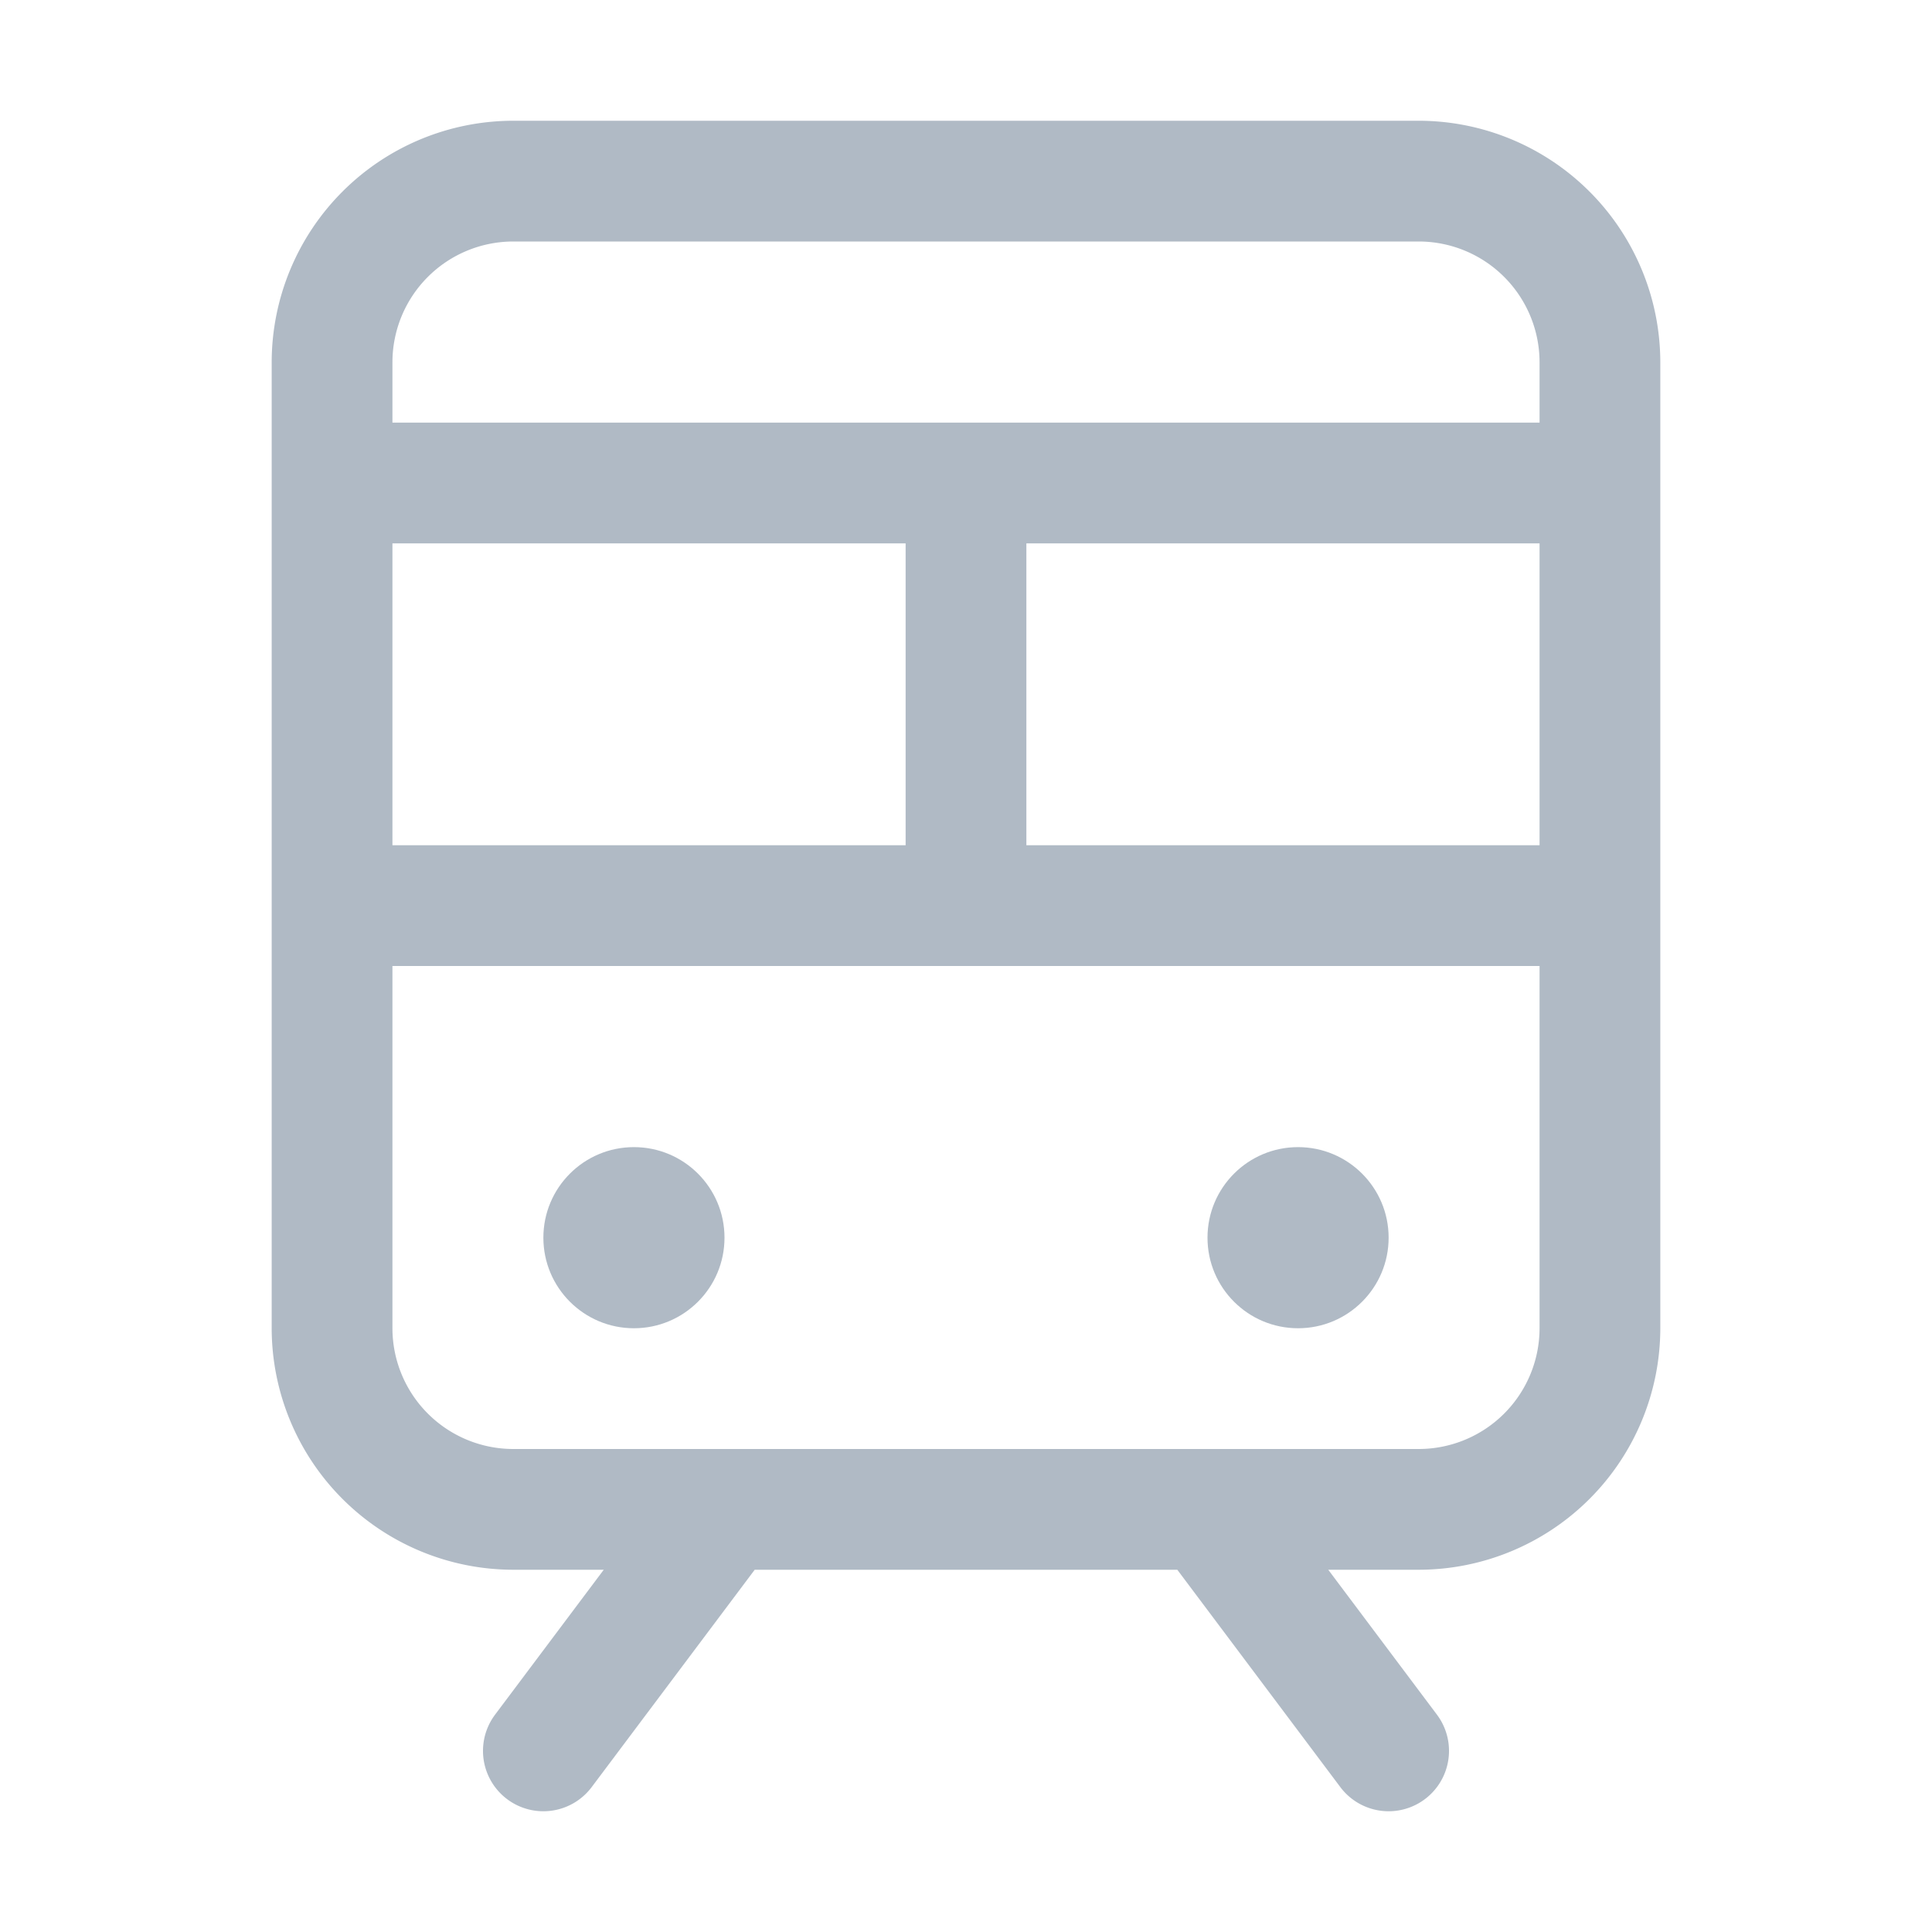 <?xml version="1.0" encoding="UTF-8" standalone="no"?>
<svg
   fill="#b0bac5"
   width="42px"
   height="42px"
   viewBox="0 0 256 256"
   id="Flat"
   version="1.1"
   sodipodi:docname="ccl.svg"
   inkscape:version="1.2.2 (b0a8486541, 2022-12-01)"
   xmlns:inkscape="http://www.inkscape.org/namespaces/inkscape"
   xmlns:sodipodi="http://sodipodi.sourceforge.net/DTD/sodipodi-0.dtd"
   xmlns="http://www.w3.org/2000/svg"
   xmlns:svg="http://www.w3.org/2000/svg">
  <defs
     id="defs19" />
  <sodipodi:namedview
     id="namedview17"
     pagecolor="#505050"
     bordercolor="#ffffff"
     borderopacity="1"
     inkscape:showpageshadow="0"
     inkscape:pageopacity="0"
     inkscape:pagecheckerboard="1"
     inkscape:deskcolor="#505050"
     showgrid="false"
     inkscape:zoom="43.790218"
     inkscape:cx="16.156576"
     inkscape:cy="15.037605"
     inkscape:window-width="1480"
     inkscape:window-height="1400"
     inkscape:window-x="5792"
     inkscape:window-y="1052"
     inkscape:window-maximized="1"
     inkscape:current-layer="Flat" />
  <g
     id="SVGRepo_bgCarrier"
     stroke-width="0" />
  <g
     id="SVGRepo_iconCarrier"
     transform="translate(0,-8)"
     style="stroke-width:10.667;stroke-dasharray:none">
    <g
       id="g13"
       style="stroke-width:10.667;stroke-dasharray:none">
      <path
         d="M 188,24 H 68 A 32.037,32.037 0 0 0 36,56 v 128 a 32.037,32.037 0 0 0 32,32 h 12 l -14.4,19.2 a 8,8 0 0 0 12.801,9.6 L 100,216 h 56 l 21.6,28.8 a 8,8 0 0 0 12.801,-9.6 L 176,216 H 188 a 32.037,32.037 0 0 0 32,-32 V 56 A 32.037,32.037 0 0 0 188,24 Z M 52,120 V 80 h 68 v 40 z m 84,-40 h 68 v 40 H 136 Z M 68,40 h 120 a 16.018,16.018 0 0 1 16,16 v 8 H 52 V 56 A 16.018,16.018 0 0 1 68,40 Z M 188,200 H 68 A 16.018,16.018 0 0 1 52,184 v -48 h 152 v 48 a 16.018,16.018 0 0 1 -16,16 z"
         id="path7"
         style="stroke-width:10.667;stroke-dasharray:none" />
      <circle
         cx="84"
         cy="172"
         r="12"
         id="circle9"
         style="stroke-width:10.667;stroke-dasharray:none" />
      <circle
         cx="172"
         cy="172"
         r="12"
         id="circle11"
         style="stroke-width:10.667;stroke-dasharray:none" />
    </g>
  </g>
</svg>
